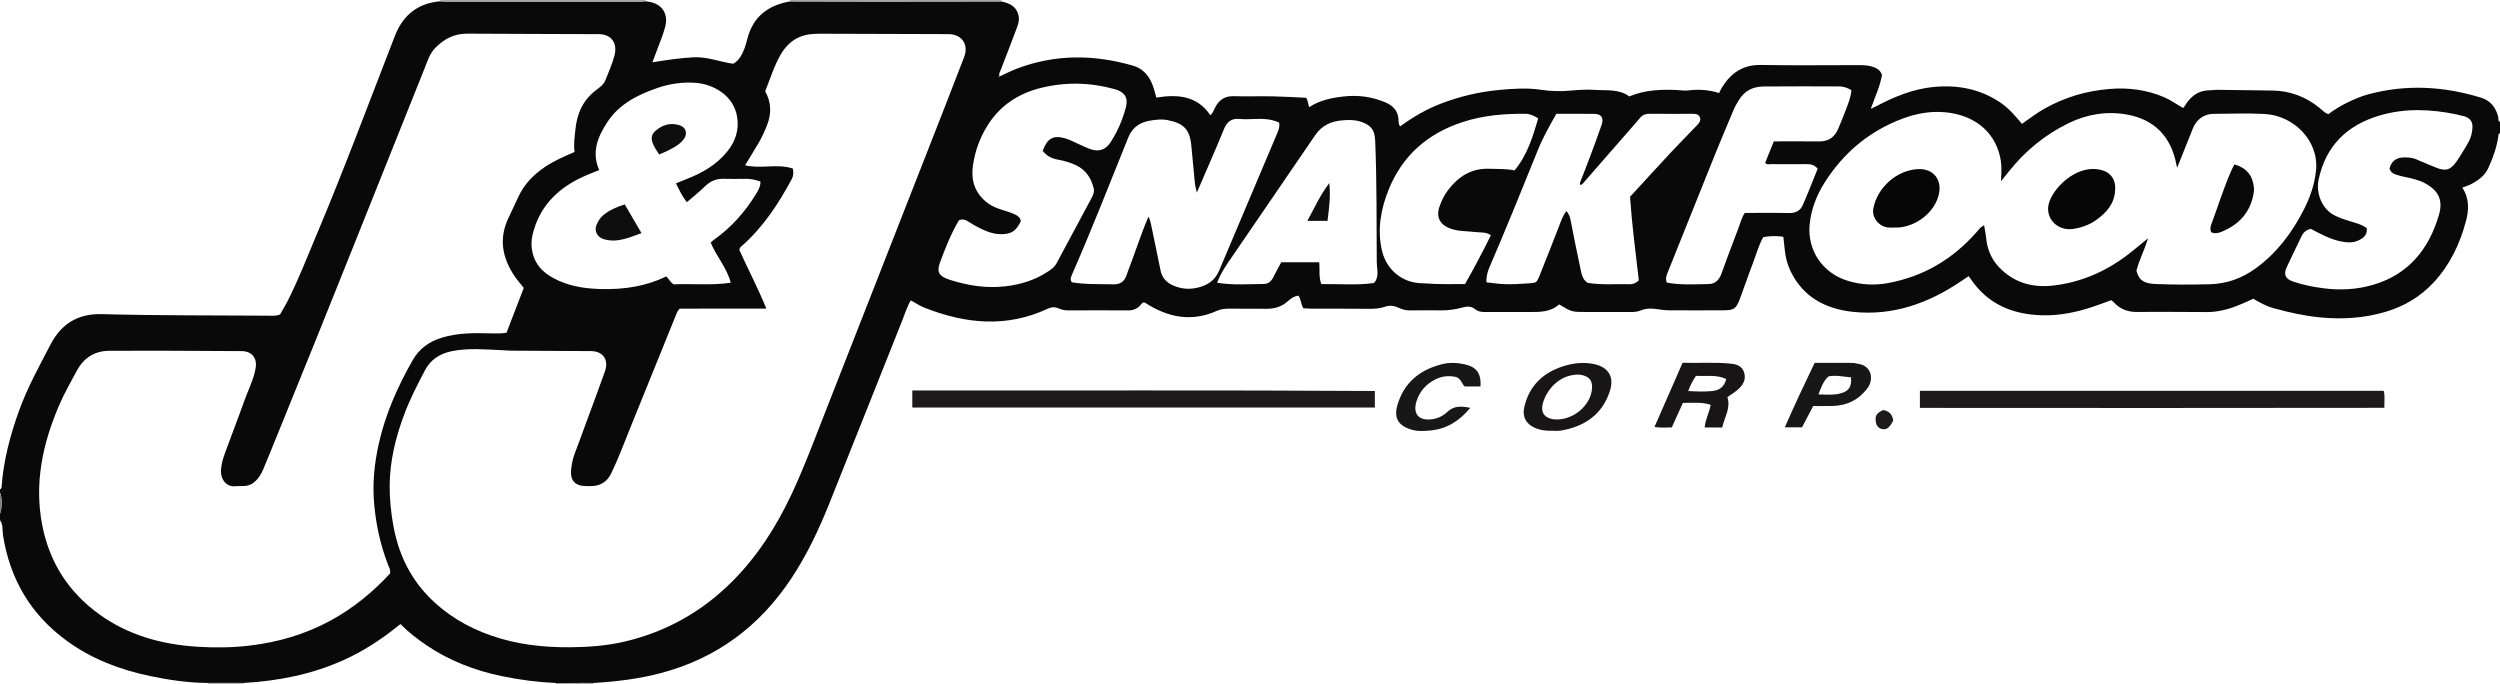 <?xml version="1.0" encoding="iso-8859-1"?>
<!-- Generator: Adobe Illustrator 27.0.0, SVG Export Plug-In . SVG Version: 6.00 Build 0)  -->
<svg version="1.1" id="Layer_1" xmlns="http://www.w3.org/2000/svg" xmlns:xlink="http://www.w3.org/1999/xlink" x="0px" y="0px"
	 viewBox="0 0 1538 421" style="enable-background:new 0 0 1538 421;" xml:space="preserve">
<g>
	<path style="fill:#090909;" d="M1538,82c-1.101,0.251-0.927,1.164-1.042,1.953c-0.982,6.79-3.317,13.173-6.124,19.37
		c-2.319,5.12-6.784,8.07-11.631,10.463c-1.322,0.653-2.785,1.022-4.372,1.589c4.266,6.599,4.146,13.5,2.222,20.695
		c-3.743,14.004-9.781,26.749-19.697,37.495c-8.215,8.902-18.266,14.897-29.787,18.289c-13.223,3.892-26.712,4.75-40.479,3.381
		c-9.652-0.96-18.981-3.057-28.273-5.6c-4.514-1.236-8.564-3.463-12.603-5.867c-6.987,3.27-13.904,6.438-21.538,7.628
		c-1.986,0.309-3.951,0.586-5.947,0.583c-14.666-0.028-29.334-0.224-43.997-0.055c-5.939,0.068-10.688-1.875-14.592-6.214
		c-0.318-0.354-0.765-0.591-1.343-1.026c-3.661,1.317-7.362,2.724-11.112,3.984c-10.142,3.406-20.481,5.571-31.276,5.291
		c-18.391-0.477-33.689-6.858-44.233-22.615c-0.272-0.406-0.585-0.784-1.09-1.455c-1.632,1.099-3.245,2.182-4.856,3.269
		c-20.008,13.495-41.798,21.245-66.172,18.699c-16.875-1.763-30.845-9.011-38.58-25.213c-1.938-4.06-3.054-8.391-3.483-12.89
		c-0.252-2.643-0.582-5.279-0.899-8.11c-4.209-0.608-8.273-0.537-12.375,0.264c-3.013,5.425-4.475,11.244-6.628,16.774
		c-2.702,6.938-5.018,14.026-7.651,20.992c-2.399,6.347-3.632,7.193-10.267,7.231c-11.166,0.064-22.333,0.055-33.5-0.002
		c-2.154-0.011-4.324-0.271-6.454-0.616c-3.667-0.595-7.265-0.789-10.792,0.696c-2.029,0.854-4.168,0.986-6.361,0.974
		c-9.166-0.052-18.333-0.022-27.5-0.022c-8.55,0-8.55,0-16.421-4.675c-5.18,4.795-11.872,4.712-18.575,4.68
		c-8.833-0.042-17.667-0.042-26.5,0.018c-2.39,0.016-4.642-0.148-6.589-1.741c-2.271-1.858-4.785-1.861-7.517-1.104
		c-4.33,1.201-8.759,1.851-13.276,1.828c-6.497-0.032-12.996-0.066-19.493,0.016c-2.412,0.03-4.59-0.626-6.712-1.611
		c-2.803-1.301-5.486-1.718-8.614-0.611c-3.1,1.097-6.477,1.275-9.849,1.241c-11.832-0.121-23.666-0.064-35.499-0.102
		c-1.638-0.005-3.276-0.166-4.698-0.242c-1.616-2.518-1.331-5.426-3.012-7.733c-2.728,0.286-4.717,1.752-6.543,3.399
		c-3.796,3.424-8.229,4.737-13.282,4.656c-7.498-0.119-15.001,0.063-22.498-0.063c-2.725-0.046-5.388,0.228-7.797,1.312
		c-15.615,7.022-30.091,4.124-43.948-4.77c-0.273-0.175-0.599-0.267-0.927-0.409c-1.321,0.116-1.799,1.338-2.602,2.112
		c-2.021,1.946-4.314,2.861-7.187,2.839c-12.166-0.092-24.333-0.077-36.499-0.005c-2.226,0.013-4.328-0.377-6.296-1.244
		c-2.318-1.022-4.385-0.877-6.667,0.187c-25.359,11.832-50.647,9.332-75.824-0.617c-2.888-1.141-5.521-2.927-8.424-4.495
		c-2.352,3.929-3.615,8.237-5.261,12.358c-15.048,37.673-29.947,75.405-45.059,113.052c-6.433,16.025-13.828,31.596-23.448,46.026
		c-19.413,29.117-45.66,48.684-79.66,57.753c-13.739,3.665-27.694,5.351-41.816,6.162c-7.721,0.006-15.443,0.012-23.164,0.018
		c-11.315-0.507-22.527-1.95-33.589-4.293c-16.357-3.464-31.768-9.355-45.722-18.768c-5.779-3.898-11.294-8.105-16.236-13.192
		c-1.256,0.991-2.297,1.81-3.336,2.63c-9.682,7.644-20.009,14.234-31.26,19.357c-19.613,8.931-40.334,13.003-61.716,14.235
		c-7.371,0.002-14.742,0.003-22.112,0.005c-11.999-0.052-23.809-1.784-35.513-4.224c-18.483-3.852-35.855-10.424-51.253-21.624
		c-22.194-16.144-35.04-37.898-39.322-64.943C1.364,326.248,2.054,322.815,0,320c0-1.333,0-2.667,0-4c1.361-3.012,1.361-9.954,0-13
		c0-0.667,0-1.333,0-2c0.771-0.206,0.932-0.789,0.981-1.491c1.139-16.181,5.269-31.672,10.744-46.866
		c5.132-14.244,12.451-27.43,19.418-40.799c6.67-12.798,16.992-18.983,31.453-18.596c34.142,0.914,68.298,0.718,102.448,0.953
		c2.304,0.016,4.652,0.317,7.227-0.739c1.505-2.655,3.251-5.475,4.747-8.421c6.455-12.71,11.597-25.998,17.126-39.116
		c17.234-40.892,32.736-82.465,48.783-123.825c4.966-12.799,14.091-20.185,27.968-21.31c0.991,0.067,1.982,0.193,2.973,0.194
		c39.925,0.01,79.851,0.011,119.776-0.001c1.158,0,2.315-0.139,3.473-0.213c0.493,0.075,0.985,0.161,1.48,0.224
		c8.523,1.076,12.81,7.299,10.618,15.531c-0.638,2.395-1.43,4.756-2.285,7.084c-1.702,4.639-3.496,9.244-5.578,14.721
		c8.82-1.441,16.984-2.637,25.222-3.087c8.582-0.47,16.579,2.933,24.469,3.972c2.339-1.259,3.551-2.848,4.616-4.536
		c2.064-3.268,3.14-6.982,4.068-10.645c3.485-13.759,12.738-20.796,26.204-23.162c17.948,0.04,35.897,0.114,53.845,0.112
		c25.428-0.002,50.856-0.061,76.283-0.095c6.631,1.37,9.917,4.276,10.686,9.423c0.412,2.757-0.603,5.258-1.523,7.72
		c-3.126,8.364-6.371,16.684-9.566,25.022c-0.506,1.32-1.494,2.581-0.549,4.097c-0.609-0.489-0.77-0.219-0.724,0.434
		c0.218-0.2,0.424-0.389,0.629-0.578c3.455-1.58,6.835-3.357,10.377-4.709c23.712-9.057,47.721-8.873,71.828-1.835
		c4.951,1.446,8.568,4.843,10.894,9.623c1.528,3.138,2.34,6.471,3.268,9.952c13.022-2.104,25.004-1.274,33.242,10.846
		c1.61-1.382,2.186-3.368,3.109-5.092c2.449-4.574,5.997-6.756,11.298-6.611c7.99,0.219,15.993-0.061,23.987,0.095
		c6.962,0.136,13.917,0.584,20.484,0.876c1.378,1.927,1.132,3.886,1.902,5.794c6.452-4.292,13.805-5.759,21.213-6.6
		c8.867-1.007,17.601,0.145,25.858,3.712c4.546,1.964,7.633,5.181,7.898,10.54c0.065,1.308-0.044,2.872,0.988,4.163
		c7.886-5.771,16-10.485,24.898-13.932c11.697-4.531,23.764-7.353,36.2-8.511c8.458-0.787,17.023-1.363,25.435-0.098
		c6.173,0.928,12.248,1.073,18.383,0.513c4.989-0.455,9.995-0.765,14.972-0.429c7.215,0.487,14.774-0.682,21.093,4.037
		c9.683-4.102,19.604-4.402,29.62-3.945c2.16,0.098,4.359,0.517,6.473,0.251c6.483-0.816,12.841-0.468,19.14,1.618
		c0.651-1.284,1.103-2.35,1.702-3.326c5.507-8.976,12.925-14.177,24.068-13.975c19.984,0.363,39.98,0.103,59.97,0.102
		c2.829,0,5.623,0.078,8.391,0.904c2.877,0.858,5.161,2.213,6.091,5.171c-1.139,6.836-4.098,12.991-6.342,19.381
		c-0.277,0.363-0.607,0.833-0.177,1.167c0.483,0.377,0.748-0.074,0.882-0.53c0.878,0.001,1.541-0.505,2.278-0.892
		c11.072-5.81,22.506-10.537,35.122-11.754c14.68-1.416,28.41,1.131,40.858,9.446c5.304,3.543,9.38,8.313,13.491,13.248
		c4.714-3.303,9.045-6.651,13.82-9.333c12.478-7.009,25.758-10.986,40.112-12.145c11.73-0.947,22.8,0.493,33.571,5.103
		c4.113,1.76,7.691,4.444,11.628,6.588c0.477-0.583,0.824-0.92,1.068-1.32c3.505-5.74,8.212-9.524,15.296-9.555
		c1.492-0.006,2.984-0.307,4.473-0.29c11.323,0.128,22.644,0.333,33.967,0.45c11.072,0.115,20.776,3.835,29.298,10.833
		c1.636,1.343,3.108,2.964,5.23,3.738c3.675-2.788,7.505-5.105,11.535-7.086c4.167-2.048,8.426-3.893,12.913-5.112
		c23.453-6.37,46.709-5.014,69.741,2.091c5.7,1.758,8.892,6.12,10.383,11.802c0.27,1.029-0.438,2.423,1.058,3.027
		C1538,77.333,1538,79.667,1538,82z M418.126,189.874c-1.566,1.674-1.95,3.114-2.501,4.478
		c-9.185,22.719-18.348,45.447-27.592,68.141c-3.908,9.595-7.457,19.339-11.986,28.68c-2.695,5.56-7.122,7.996-13.14,7.911
		c-0.832-0.012-1.664-0.042-2.497-0.05c-6.593-0.066-9.714-3.412-9.063-10.022c0.339-3.442,0.994-6.844,2.261-10.124
		c2.372-6.137,4.592-12.333,6.864-18.508c3.919-10.65,7.947-21.261,11.702-31.968c2.492-7.105-1.215-12.351-8.589-12.414
		c-16.328-0.139-32.657-0.172-48.985-0.258c-1.993-0.01-3.987-0.239-5.965-0.318c-10.284-0.409-20.633-1.454-30.823,0.652
		c-7.033,1.454-12.833,5.025-16.346,11.696c-4.77,9.058-9.459,18.153-13.01,27.77c-5.123,13.871-8.601,28.076-8.733,42.99
		c-0.074,8.335,0.775,16.539,2.244,24.731c2.992,16.693,9.801,31.465,21.653,43.72c10.789,11.156,23.786,18.849,38.367,23.961
		c15.827,5.549,32.177,7.392,48.88,7.248c11.334-0.098,22.589-0.914,33.588-3.513c25.18-5.95,47.029-18.138,65.414-36.36
		c15.827-15.686,27.666-34.157,37.093-54.235c7.838-16.694,14.229-33.988,20.959-51.139
		c19.704-50.218,39.376-100.449,59.045-150.681c8.755-22.359,17.549-44.703,26.165-67.115c3-7.803-1.447-14.119-9.671-14.153
		c-26.327-0.11-52.654-0.174-78.981-0.243c-1.497-0.004-2.996,0.086-4.491,0.181c-8.834,0.566-15.349,5.107-19.635,12.504
		c-4.118,7.108-6.515,15.033-9.608,22.758c3.782,6.698,3.938,13.557,1.236,20.592c-1.486,3.87-3.223,7.615-5.312,11.184
		c-2.664,4.553-5.442,9.039-8.285,13.742c9.773,2.311,19.725-1.18,29.361,1.969c0.536,2.244,0.456,4.449-0.709,6.61
		c-8.141,15.105-17.432,29.347-30.441,40.823c-0.731,0.644-1.636,1.203-1.747,2.658c5.289,11.73,11.402,23.405,16.638,36.097
		C453.283,189.874,435.677,189.874,418.126,189.874z M353.477,93.496c-0.693-4.841,0.07-9.115,0.467-13.418
		c0.924-10.026,4.61-18.532,12.891-24.732c2.24-1.677,4.605-3.372,5.679-6.147c1.957-5.057,4.244-9.988,5.568-15.286
		c1.873-7.493-2.043-12.862-9.672-12.897c-26.993-0.121-53.987-0.132-80.98-0.305c-7.821-0.05-13.985,3.107-19.405,8.504
		c-3.694,3.678-5.062,8.464-6.884,13.001c-29.676,73.909-58.953,147.979-89.062,221.714c-3.359,8.227-6.637,16.488-10.082,24.679
		c-1.405,3.342-3.252,6.363-6.36,8.615c-3.483,2.524-7.305,1.544-11.039,1.907c-4.855,0.471-8.586-3.645-8.642-8.745
		c-0.045-4.073,1.093-7.868,2.43-11.577c3.901-10.827,8.116-21.54,11.981-32.379c2.371-6.65,5.721-12.963,6.909-20.031
		c1.035-6.157-2.334-10.353-8.608-10.397c-16.828-0.117-33.657-0.201-50.486-0.248c-10.33-0.029-20.661-0.001-30.991,0.06
		c-9.176,0.054-15.765,4.469-20.017,12.402c-3.814,7.115-7.847,14.164-10.999,21.575c-9.944,23.376-15.143,47.444-10.241,73.027
		c4.431,23.123,16.215,41.423,35.14,55.093c18.089,13.066,38.84,18.649,60.801,19.992c10.614,0.649,21.239,0.524,31.889-0.755
		c17.399-2.09,33.858-6.882,49.265-15.198c14.153-7.638,26.397-17.7,36.955-29.174c0.426-2.295-0.643-3.73-1.223-5.234
		c-4.728-12.262-7.524-25.016-8.618-38.025c-1.017-12.105,0.15-24.177,2.791-36.114c4.105-18.553,11.704-35.654,21.076-52.03
		c3.949-6.899,10.056-11.249,17.671-13.603c10.03-3.102,20.316-2.942,30.621-2.684c3.145,0.079,6.278,0.136,9.315-0.405
		c3.615-9.384,7.157-18.576,10.615-27.551c-2.006-2.54-3.887-4.656-5.472-6.973c-7.824-11.436-10.083-23.483-3.792-36.42
		c2.017-4.149,3.971-8.33,5.882-12.528c3.546-7.789,9.245-13.62,16.239-18.387C340.709,98.991,346.907,96.322,353.477,93.496z
		 M1314.344,166.565c1.74,6.742,5.848,7.895,11.834,8.153c11.14,0.479,22.32,0.43,33.471,0.136
		c10.313-0.272,19.659-3.651,28.094-9.795c12.928-9.418,22.198-21.727,29.42-35.792c3.963-7.718,6.812-15.828,7.66-24.446
		c1.833-18.629-14.033-33.709-31.42-34.688c-10.465-0.589-20.99-0.12-31.487-0.091c-1.149,0.003-2.336,0.098-3.44,0.396
		c-4.651,1.254-7.706,4.305-9.473,8.719c-3.165,7.906-6.323,15.815-9.632,24.095c-0.213-0.923-0.343-1.4-0.433-1.884
		c-3.208-17.204-13.423-27.899-30.554-30.923c-12.285-2.169-24.423-0.227-35.774,5.319c-14.395,7.033-26.516,16.913-36.51,29.421
		c-1.516,1.897-3.046,3.784-5.107,6.343c0.113-2.311,0.212-3.743,0.247-5.178c0.08-3.326-0.041-6.63-0.792-9.9
		c-3.936-17.12-17.57-25.835-33.665-27.369c-8.856-0.844-17.512,0.65-25.86,3.729c-20.826,7.68-36.928,21.197-48.664,39.911
		c-4.867,7.76-8.088,16.315-8.973,25.439c-1.457,15.021,7.217,29.789,23.806,34.703c7.985,2.365,16.146,2.828,24.537,1.263
		c21.676-4.043,39.486-14.56,54.01-30.95c1.389-1.567,2.563-3.386,4.995-4.57c0.481,2.967,1.025,5.514,1.285,8.09
		c0.671,6.637,3.099,12.513,7.62,17.395c9.199,9.934,21.017,13.099,33.924,11.548c16.512-1.985,31.481-8.361,44.803-18.376
		c4.268-3.209,8.313-6.714,13.197-10.683C1319.308,153.924,1315.991,159.858,1314.344,166.565z M415.851,112.791
		c2.628-1.06,4.75-1.935,6.887-2.774c9.517-3.738,18.189-8.776,24.704-16.846c4.99-6.179,7.341-13.326,6.043-21.275
		c-2.279-13.951-15.656-20.129-25.091-20.901c-8.21-0.672-16.226,0.461-23.94,3.116c-12.024,4.139-23.327,9.761-30.617,20.707
		c-6.021,9.041-10.126,18.807-5.21,29.807c-3.649,1.51-7.201,2.82-10.616,4.421c-15.495,7.263-26.424,18.464-30.42,35.588
		c-0.843,3.614-0.819,7.167,0.025,10.789c2.14,9.182,8.726,14.058,16.764,17.557c8.335,3.629,17.258,4.663,26.145,4.85
		c13.618,0.287,26.956-1.728,39.344-7.761c1.661,1.42,2.331,3.462,4.566,4.86c11.073-0.574,22.673,0.815,35.114-0.996
		c-2.398-9.403-8.974-16.283-12.326-24.711c0.702-0.617,1.279-1.227,1.951-1.702c10.596-7.486,19.043-16.953,25.795-27.978
		c1.448-2.365,2.943-4.733,2.849-7.845c-2.93-1.035-5.771-1.724-8.797-1.686c-4.662,0.057-9.327,0.11-13.987-0.012
		c-4.414-0.116-7.968,1.405-11.148,4.492c-3.552,3.447-7.446,6.543-11.296,9.883C419.68,120.87,417.964,116.974,415.851,112.791z
		 M641.441,92.809c2.964-7.871,6.6-9.86,14.154-7.614c2.496,0.742,4.825,2.047,7.233,3.089c2.855,1.237,5.636,2.712,8.587,3.649
		c5.013,1.592,8.957-0.024,11.846-4.468c2.703-4.158,4.944-8.566,6.709-13.194c1.051-2.755,2.015-5.565,2.728-8.422
		c1.45-5.819-0.869-9.307-6.831-10.972c-15.13-4.225-30.379-4.535-45.566-0.776c-13.665,3.383-24.912,10.706-32.559,22.769
		c-4.898,7.727-8.001,16.185-9.229,25.342c-1.06,7.901,0.647,14.721,6.428,20.435c3.158,3.122,6.914,5.052,11.078,6.295
		c2.833,0.845,5.634,1.721,8.334,2.965c1.949,0.898,3.367,2.031,3.658,4.201c-2.934,6.054-5.731,7.846-11.888,7.959
		c-3.041,0.056-5.863-0.596-8.689-1.653c-4.044-1.513-7.761-3.612-11.39-5.892c-1.723-1.083-3.422-2.056-6.08-1.047
		c-4.786,7.997-8.381,17.041-11.717,26.101c-2.221,6.032-0.266,8.536,6.176,10.593c11.116,3.549,22.358,5.336,34.146,3.964
		c9.569-1.113,18.331-3.872,26.319-9.195c1.949-1.299,3.862-2.642,5-4.76c7.257-13.505,14.497-27.02,21.731-40.537
		c0.947-1.769,1.752-3.616,1.249-5.683c-1.518-6.236-4.627-11.22-10.64-14.18c-3.761-1.852-7.739-2.914-11.771-3.651
		C646.822,97.462,643.96,95.897,641.441,92.809z M736.282,118.491c-0.494-2.364-1.019-4.106-1.201-5.882
		c-0.775-7.59-1.465-15.188-2.154-22.786c-0.934-10.3-4.684-14.04-14.94-15.992c-3.264-0.621-6.265-0.204-9.348,0.197
		c-6.649,0.864-11.821,3.847-14.474,10.42c-11.44,28.352-22.556,56.838-34.824,84.85c-0.682,1.558-1.053,3.055,0.087,4.359
		c8.554,1.482,17.054,1.035,25.532,1.255c4.104,0.106,6.601-1.605,7.995-5.282c0.408-1.078,0.739-2.185,1.156-3.259
		c4.234-10.916,7.687-22.13,12.448-33.079c0.793,1.596,1.203,2.977,1.501,4.471c1.903,9.535,4.034,19.024,5.902,28.566
		c0.968,4.947,4.09,7.843,8.445,9.587c4.36,1.747,8.788,2.205,13.58,1.225c6.516-1.333,11.365-4.384,13.985-10.562
		c11.813-27.856,23.609-55.72,35.352-83.605c0.997-2.368,2.195-4.795,1.576-7.584c-1.388-0.635-2.737-1.078-4.189-1.44
		c-6.729-1.678-13.545-0.12-20.295-0.77c-4.699-0.452-7.562,1.627-9.422,6.208C747.743,92.32,742.053,105.076,736.282,118.491z
		 M1008.209,172.493c-2.019-17.001-4.22-34.379-5.414-51.41c8.635-9.392,16.795-18.371,25.075-27.236
		c5.341-5.718,10.895-11.238,16.27-16.924c1.233-1.304,2.492-2.89,1.569-4.893c-0.917-1.989-2.805-2.026-4.708-2.019
		c-8.664,0.033-17.328,0.075-25.991-0.023c-2.53-0.029-4.544,0.646-6.13,2.639c-1.035,1.301-2.156,2.534-3.249,3.788
		c-10.045,11.521-20.076,23.054-30.165,34.536c-0.937,1.066-1.708,2.421-3.211,2.91c-0.504-0.855-0.199-1.612,0.109-2.396
		c1.683-4.284,3.397-8.558,5.005-12.871c2.702-7.245,5.453-14.475,7.95-21.791c1.455-4.265-0.151-6.666-4.382-6.738
		c-7.815-0.133-15.634-0.038-23.473-0.038c-4.064,7.194-8.088,14.205-11.109,21.668c-9.879,24.409-19.724,48.83-30.165,73.006
		c-1.167,2.701-1.791,5.558-1.779,8.96c3.773,0.411,7.353,1.01,10.95,1.14c4.801,0.174,9.601-0.086,14.412-0.443
		c5.3-0.393,5.439-0.01,7.456-5.014c3.992-9.903,7.861-19.856,11.748-29.801c1.28-3.275,2.277-6.683,4.754-9.714
		c1.335,1.808,2.061,3.343,2.422,5.213c1.875,9.718,3.82,19.424,5.907,29.098c0.785,3.641,1.15,7.609,4.617,9.862
		c8.612,1.423,17.109,0.639,25.576,0.863C1004.346,174.921,1006.173,174.396,1008.209,172.493z M1421.583,140.777
		c-2.727,0.661-4.528,2.098-5.679,4.553c-3.006,6.411-6.244,12.715-9.171,19.161c-2.028,4.468-0.709,7.089,3.972,8.705
		c5.948,2.053,12.053,3.271,18.309,4.098c10.508,1.389,20.794,0.895,30.966-2.089c21.761-6.385,34.187-21.874,40.369-42.705
		c2.587-8.717,0.541-14.922-8.69-19.889c-2.152-1.158-4.573-1.888-6.944-2.552c-3.011-0.844-6.141-1.275-9.139-2.16
		c-2.329-0.687-4.887-1.352-5.543-4.311c1.339-4.973,4.753-6.877,9.659-6.756c2.335,0.058,4.599,0.221,6.788,1.175
		c4.074,1.775,8.173,3.501,12.302,5.144c5.759,2.292,8.706,1.5,12.298-3.547c2.2-3.092,4.104-6.397,6.088-9.639
		c1.384-2.262,2.642-4.6,3.263-7.211c1.759-7.397,0.041-10.671-6.952-11.777c-0.649-0.103-1.266-0.396-1.913-0.532
		c-15.957-3.34-31.936-4.054-47.727,0.636c-19.996,5.94-33.074,18.66-37.459,39.525c-1.651,7.855,1.829,17.712,9.528,21.74
		c3.087,1.615,6.339,2.704,9.66,3.719c3.578,1.094,7.323,1.915,10.47,4.314c0.464,4.145-2.109,6.168-5.208,7.578
		c-3.436,1.563-7.067,1.288-10.723,0.56C1433.382,147.179,1427.499,143.848,1421.583,140.777z M1091.253,86.976
		c9.442,0,18.59-0.099,27.735,0.035c5.885,0.086,9.738-2.583,11.926-7.895c1.566-3.801,3.162-7.592,4.6-11.442
		c1.48-3.961,3.186-7.883,3.46-12.216c-2.505-1.479-4.936-2.315-7.654-2.312c-15.486,0.014-30.973-0.093-46.457,0.056
		c-6.282,0.06-11.478,2.522-14.954,8.13c-1.225,1.977-2.418,3.929-3.312,6.077c-3.667,8.804-7.457,17.558-11.027,26.401
		c-9.797,24.264-19.519,48.558-29.229,72.857c-0.895,2.239-2.043,4.527-0.935,7.185c8.583,1.626,17.231,1.007,25.83,0.902
		c4.004-0.049,6.471-2.675,7.847-6.523c3.21-8.972,6.548-17.9,10.004-26.78c1.353-3.476,2.22-7.188,4.269-10.454
		c9.181,0,18.168-0.151,27.146,0.069c3.999,0.098,6.987-1.334,8.511-4.785c3.297-7.465,6.218-15.095,9.225-22.491
		c-1.969-2.309-4.084-2.838-6.536-2.815c-7.326,0.069-14.653,0.053-21.98-0.003c-1.212-0.009-2.597,0.509-3.823-0.74
		C1087.631,95.945,1089.355,91.676,1091.253,86.976z M845.189,174.111c1.243-1.174,1.565-2.204,1.889-3.364
		c0.877-3.142-0.073-6.205-0.096-9.299c-0.188-24.94,0.079-49.884-0.966-74.815c-0.271-6.463-2.32-9.487-8.49-11.65
		c-3.874-1.358-7.839-1.257-11.786-0.943c-6.9,0.55-12.584,3.152-16.694,9.211c-16.814,24.788-33.879,49.407-50.724,74.175
		c-3.496,5.141-7.228,10.21-9.537,16.513c9.793,1.621,19.407,0.826,28.977,0.75c2.318-0.019,4.258-1.547,5.407-3.852
		c1.617-3.244,3.402-6.403,5.064-9.502c7.819,0,15.549,0,23.347,0c0.488,4.536-0.391,8.899,1.294,13.441
		C823.808,174.587,834.701,175.625,845.189,174.111z M917.206,144.71c-3.076-2.167-6.481-1.556-9.677-1.959
		c-5.227-0.658-10.572-0.297-15.645-2.286c-6.381-2.502-8.588-7.327-6.138-13.871c1.223-3.268,2.704-6.426,4.769-9.199
		c6.363-8.546,14.43-13.978,25.618-13.568c5.133,0.188,10.285-0.095,15.619,1c7.822-9.375,11.21-20.648,14.566-31.983
		c-2.576-1.556-4.831-2.799-7.594-2.827c-13.149-0.131-26.141,0.922-38.738,5.016c-21.482,6.981-37.14,20.483-45.666,41.578
		c-4.778,11.824-7.033,24.104-4.296,36.893c2.874,13.425,13.806,20.606,24.508,20.731c2.661,0.031,5.312,0.33,7.956,0.429
		c6.282,0.234,12.578,0.075,18.822,0.075C906.995,164.708,912.194,154.838,917.206,144.71z"/>
	<path style="fill:#A7A4A4;" d="M485.931,0.873C486.024,0.587,486.047,0.296,486,0c43.333,0,86.667,0,130,0
		c-0.089,0.304-0.07,0.6,0.06,0.89c-25.428,0.034-50.856,0.092-76.283,0.095C521.828,0.986,503.88,0.913,485.931,0.873z"/>
	<path style="fill:#A7A4A4;" d="M397,0c0.107,0.246,0.146,0.503,0.116,0.77c-1.158,0.074-2.315,0.213-3.473,0.213
		c-39.925,0.011-79.851,0.011-119.776,0.001c-0.991,0-1.982-0.126-2.973-0.194C270.889,0.522,270.925,0.258,271,0C313,0,355,0,397,0
		z"/>
	<path style="fill:#A7A4A4;" d="M342,421c-0.001-0.281-0.029-0.559-0.085-0.834c7.721-0.006,15.443-0.012,23.164-0.018
		c-0.082,0.279-0.108,0.563-0.078,0.852C357.333,421,349.667,421,342,421z"/>
	<path style="fill:#B6B3B3;" d="M150.056,420.135c-0.091,0.284-0.11,0.572-0.056,0.865c-7.333,0-14.667,0-22,0
		c0.048-0.291,0.029-0.578-0.057-0.86C135.314,420.138,142.685,420.137,150.056,420.135z"/>
	<path style="fill:#848181;" d="M0,303c1.361,3.046,1.361,9.988,0,13C0,311.667,0,307.333,0,303z"/>
	<path style="fill:#1C1A1A;" d="M1181.123,250.934c0-3.773,0-7.026,0-10.497c95.175,0,190.099,0,285.306,0
		c0.932,3.23,0.314,6.51,0.438,10.453C1371.673,251.067,1276.625,250.981,1181.123,250.934z"/>
	<path style="fill:#1C1A1A;" d="M845.803,240.545c0,3.66,0,6.777,0,10.181c-94.894,0-189.593,0-284.555,0c0-3.348,0-6.608,0-10.527
		C655.926,240.356,750.631,239.909,845.803,240.545z"/>
	<path style="fill:#171515;" d="M1062.708,244.282c2.17,7.01-1.937,12.616-3.19,18.712c-3.76,0-7.195,0-10.802,0
		c0.404-5.009,2.84-9.1,3.698-13.95c-5.621-1.898-11.245-1.058-17.097-1.217c-2.274,5.033-4.502,9.963-6.828,15.11
		c-3.424,0.048-6.858,0.307-10.672-0.224c5.803-13.258,11.496-26.262,17.308-39.54c10.101,0.309,20.068-0.495,30.019,0.586
		c3.481,0.378,6.557,1.581,7.778,5.22c1.237,3.685-0.013,6.833-2.593,9.572C1068.252,240.753,1065.635,242.24,1062.708,244.282z
		 M1038.605,240.562c5.331,0.327,9.934,0.475,14.613,0.023c4.814-0.466,7.542-2.709,8.783-7.417
		c-6.095-2.856-12.452-1.6-18.661-1.948C1041.421,234.166,1039.829,236.997,1038.605,240.562z"/>
	<path style="fill:#171515;" d="M955.721,264.973c-4.234,0.216-8.174-0.233-11.863-1.956c-5.077-2.372-7.381-6.682-6.189-12.177
		c2.917-13.448,11.625-21.669,24.392-25.641c6.001-1.867,12.273-2.557,18.641-1.211c8.594,1.816,12.387,7.688,9.83,16.071
		c-3.86,12.652-12.61,20.31-25.176,23.733C962.178,264.657,958.889,265.355,955.721,264.973z M957.525,258.056
		c10.848,0.125,21.205-8.864,21.899-19.189c0.294-4.373-1.409-6.846-5.648-8.016c-2.319-0.64-4.559-0.426-6.864,0.004
		c-9.891,1.845-16.325,10.809-17.927,18.051c-1.089,4.925,1.163,8.005,6.127,8.956C956.085,258.048,957.097,258.024,957.525,258.056
		z"/>
	<path style="fill:#181717;" d="M910.815,237.768c-3.239,0-6.501,0-9.747,0c-2.002-1.887-2.34-5.235-5.692-5.918
		c-4.07-0.829-7.996-0.459-11.689,1.255c-5.994,2.781-10.193,7.329-12.226,13.686c-2.449,7.658,1.235,12.145,9.24,11.166
		c3.693-0.452,7.032-1.983,9.739-4.585c3.96-3.805,8.532-3.617,14.075-2.459c-6.744,8.211-14.699,13.022-24.706,13.956
		c-3.92,0.366-7.927,0.576-11.873-0.668c-7.677-2.42-10.509-7.093-8.299-14.796c4.003-13.954,13.718-21.879,27.447-25.341
		c4.588-1.157,9.208-0.988,13.83,0.029C908.385,225.736,911.291,229.62,910.815,237.768z"/>
	<path style="fill:#181717;" d="M1116.365,223.233c8.002,0,15.797-0.02,23.591,0.025c0.978,0.006,1.946,0.424,2.932,0.538
		c8.4,0.97,10.136,9.351,6.035,14.924c-5.398,7.335-12.748,10.854-21.755,11.046c-3.81,0.081-7.624,0.014-11.685,0.014
		c-2.309,4.398-4.593,8.747-6.886,13.114c-3.453,0-6.751,0-10.582,0C1103.919,249.398,1110.021,236.362,1116.365,223.233z
		 M1118.701,242.636c4.986,0.094,9.272,0.535,13.51-0.588c5.201-1.377,7.036-4.076,6.53-9.905
		c-4.537-0.331-9.061-1.482-13.754-0.617C1121.668,234.322,1120.458,238.25,1118.701,242.636z"/>
	<path style="fill:#1C1A1A;" d="M1164.732,258.593c-2.052,4.36-4.069,5.972-6.851,5.363c-2.369-0.519-3.582-2.178-3.885-4.536
		c-0.485-3.775,0.373-5.149,4.451-7.156C1161.974,252.77,1164.104,254.732,1164.732,258.593z"/>
	<path style="fill:#060606;" d="M1301.228,117.007c-0.387,8.174-5.129,13.616-11.387,18.154c-4.391,3.185-9.45,4.942-14.628,5.694
		c-9.823,1.426-18.075-7.246-14.28-17.205c3.478-9.128,15.36-20.183,27.501-19.676
		C1297.868,104.367,1301.788,109.816,1301.228,117.007z"/>
	<path style="fill:#060606;" d="M1165.477,139.987c-1.33,0-2.678,0.141-3.987-0.024c-5.689-0.717-10.038-6.089-9.034-11.6
		c2.378-13.048,14.575-23.818,27.662-24.336c9.746-0.386,15.117,7.124,12.406,16.559
		C1188.951,133.013,1175.687,140.534,1165.477,139.987z"/>
	<path style="fill:#090909;" d="M1374.671,101.128c7.527,2.202,11.167,6.95,11.908,14.08c0.122,1.171,0.112,2.267-0.081,3.429
		c-1.994,12.036-9.157,19.741-20.229,24.116c-1.825,0.721-3.833,1.092-5.955,0.099c-0.652-1.439-0.583-3.104-0.006-4.632
		c4.286-11.345,7.754-22.997,12.764-34.068C1373.539,103.122,1374.127,102.149,1374.671,101.128z"/>
	<path style="fill:#0F0E0E;" d="M384.34,125.743c3.38,5.789,6.673,11.432,10.311,17.663c-7.929,2.819-15.118,6.26-23.523,3.632
		c-3.462-1.082-5.725-4.816-4.2-8.537c0.967-2.36,2.174-4.429,4.111-6.055C374.876,129.223,379.372,127.334,384.34,125.743z"/>
	<path style="fill:#0F0E0E;" d="M405.54,95.048c-1.553-2.348-2.944-4.357-3.859-6.661c-1.299-3.271-0.96-5.735,1.654-7.979
		c4.238-3.639,9.132-5.074,14.63-3.408c4.057,1.229,5.257,5.105,2.71,8.595c-1.787,2.448-4.245,4.108-6.884,5.52
		c-1.009,0.54-1.987,1.144-3.021,1.63C409.144,93.509,407.483,94.197,405.54,95.048z"/>
	<path style="fill:#0F0E0E;" d="M817.776,112.633c0.928,8.253-0.179,15.591-1.087,23.227c-3.965,0-8.01,0-12.391,0
		C808.528,128.133,812.007,120.237,817.776,112.633z"/>
</g>
</svg>
